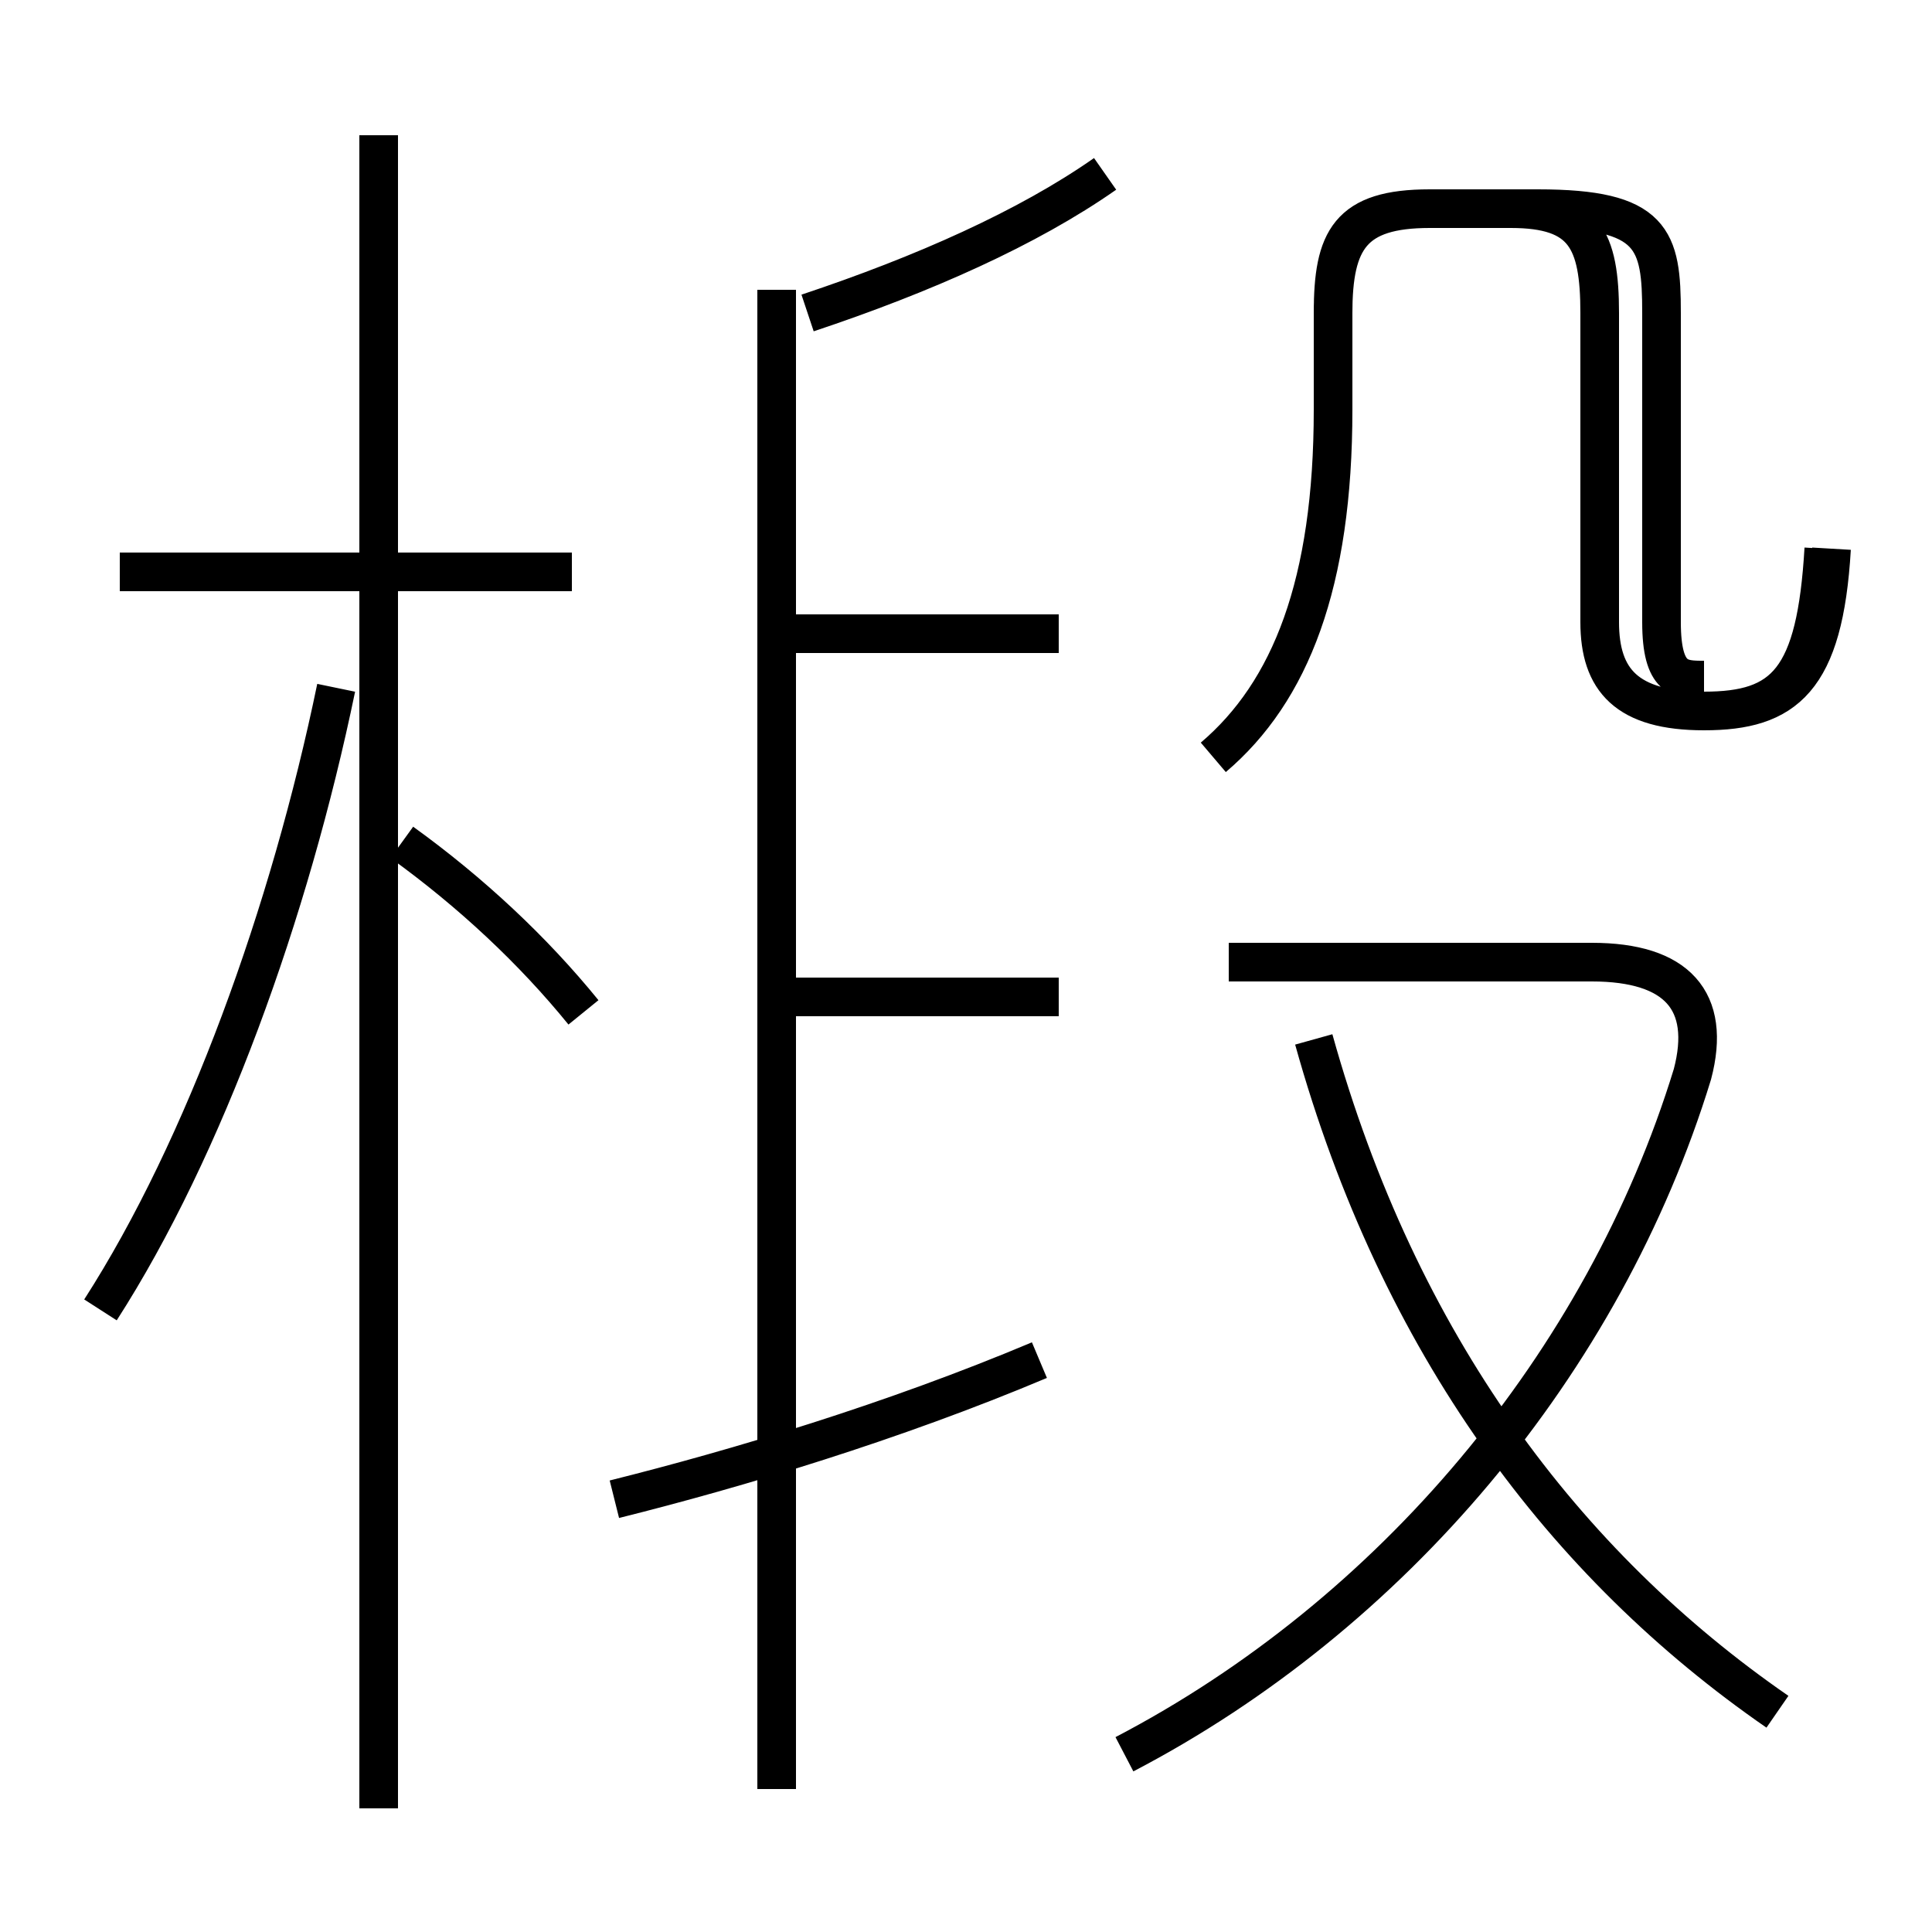 <?xml version='1.0' encoding='utf8'?>
<svg viewBox="0.0 -6.0 50.0 50.0" version="1.1" xmlns="http://www.w3.org/2000/svg">
<rect x="0.0" y="-6.0" width="50.0" height="50.0" fill="#808080" stroke="none"/>
<rect x="-1000" y="-1000" width="2000" height="2000" stroke="white" fill="white"/>
<g style="fill:white;stroke:#000000;  stroke-width:1">
<path d="M 47.2 -29.8 C 47.0 -26.4 46.2 -25.6 44.1 -25.6 C 42.1 -25.6 41.4 -26.4 41.4 -27.9 L 41.4 -35.9 C 41.4 -37.8 41.0 -38.6 39.1 -38.6 L 37.0 -38.6 C 35.0 -38.6 34.5 -37.8 34.5 -35.9 L 34.5 -33.4 C 34.5 -28.9 33.4 -26.1 31.4 -24.4 M 2.6 -10.1 C 5.3 -14.3 7.5 -20.4 8.7 -26.2 M 15.9 -5.2 C 19.1 -6.0 23.1 -7.2 26.9 -8.8 M 9.8 2.8 L 9.8 -40.5 M 15.1 -17.8 C 13.8 -19.4 12.2 -20.9 10.4 -22.2 M 14.8 -29.2 L 3.1 -29.2 M 27.4 -18.2 L 20.1 -18.2 M 20.1 2.3 L 20.1 -36.5 M 29.1 1.4 C 36.0 -2.2 41.5 -8.7 43.8 -16.2 C 44.3 -18.1 43.4 -19.1 41.2 -19.1 L 31.8 -19.1 M 27.4 -27.6 L 20.1 -27.6 M 46.0 0.3 C 40.5 -3.5 36.2 -9.2 34.0 -17.1 M 20.9 -35.9 C 23.9 -36.9 26.6 -38.1 28.6 -39.5 M 47.4 -29.8 C 47.2 -26.4 46.2 -25.6 44.1 -25.6 C 42.1 -25.6 41.4 -26.4 41.4 -27.9 L 41.4 -35.9 C 41.4 -37.8 41.0 -38.6 39.1 -38.6 L 37.0 -38.6 C 35.0 -38.6 34.5 -37.8 34.5 -35.9 L 34.5 -33.4 C 34.5 -28.9 33.4 -26.1 31.4 -24.4 M 44.1 -26.4 C 43.5 -26.4 43.0 -26.4 43.0 -27.9 L 43.0 -35.9 C 43.0 -37.8 42.8 -38.6 39.8 -38.6 L 37.0 -38.6 C 34.9 -38.6 34.5 -37.8 34.5 -35.9 L 34.5 -33.4 C 34.5 -28.9 33.4 -26.1 31.4 -24.4" transform="translate(0.0, 38.0)" />
</g>
</svg>